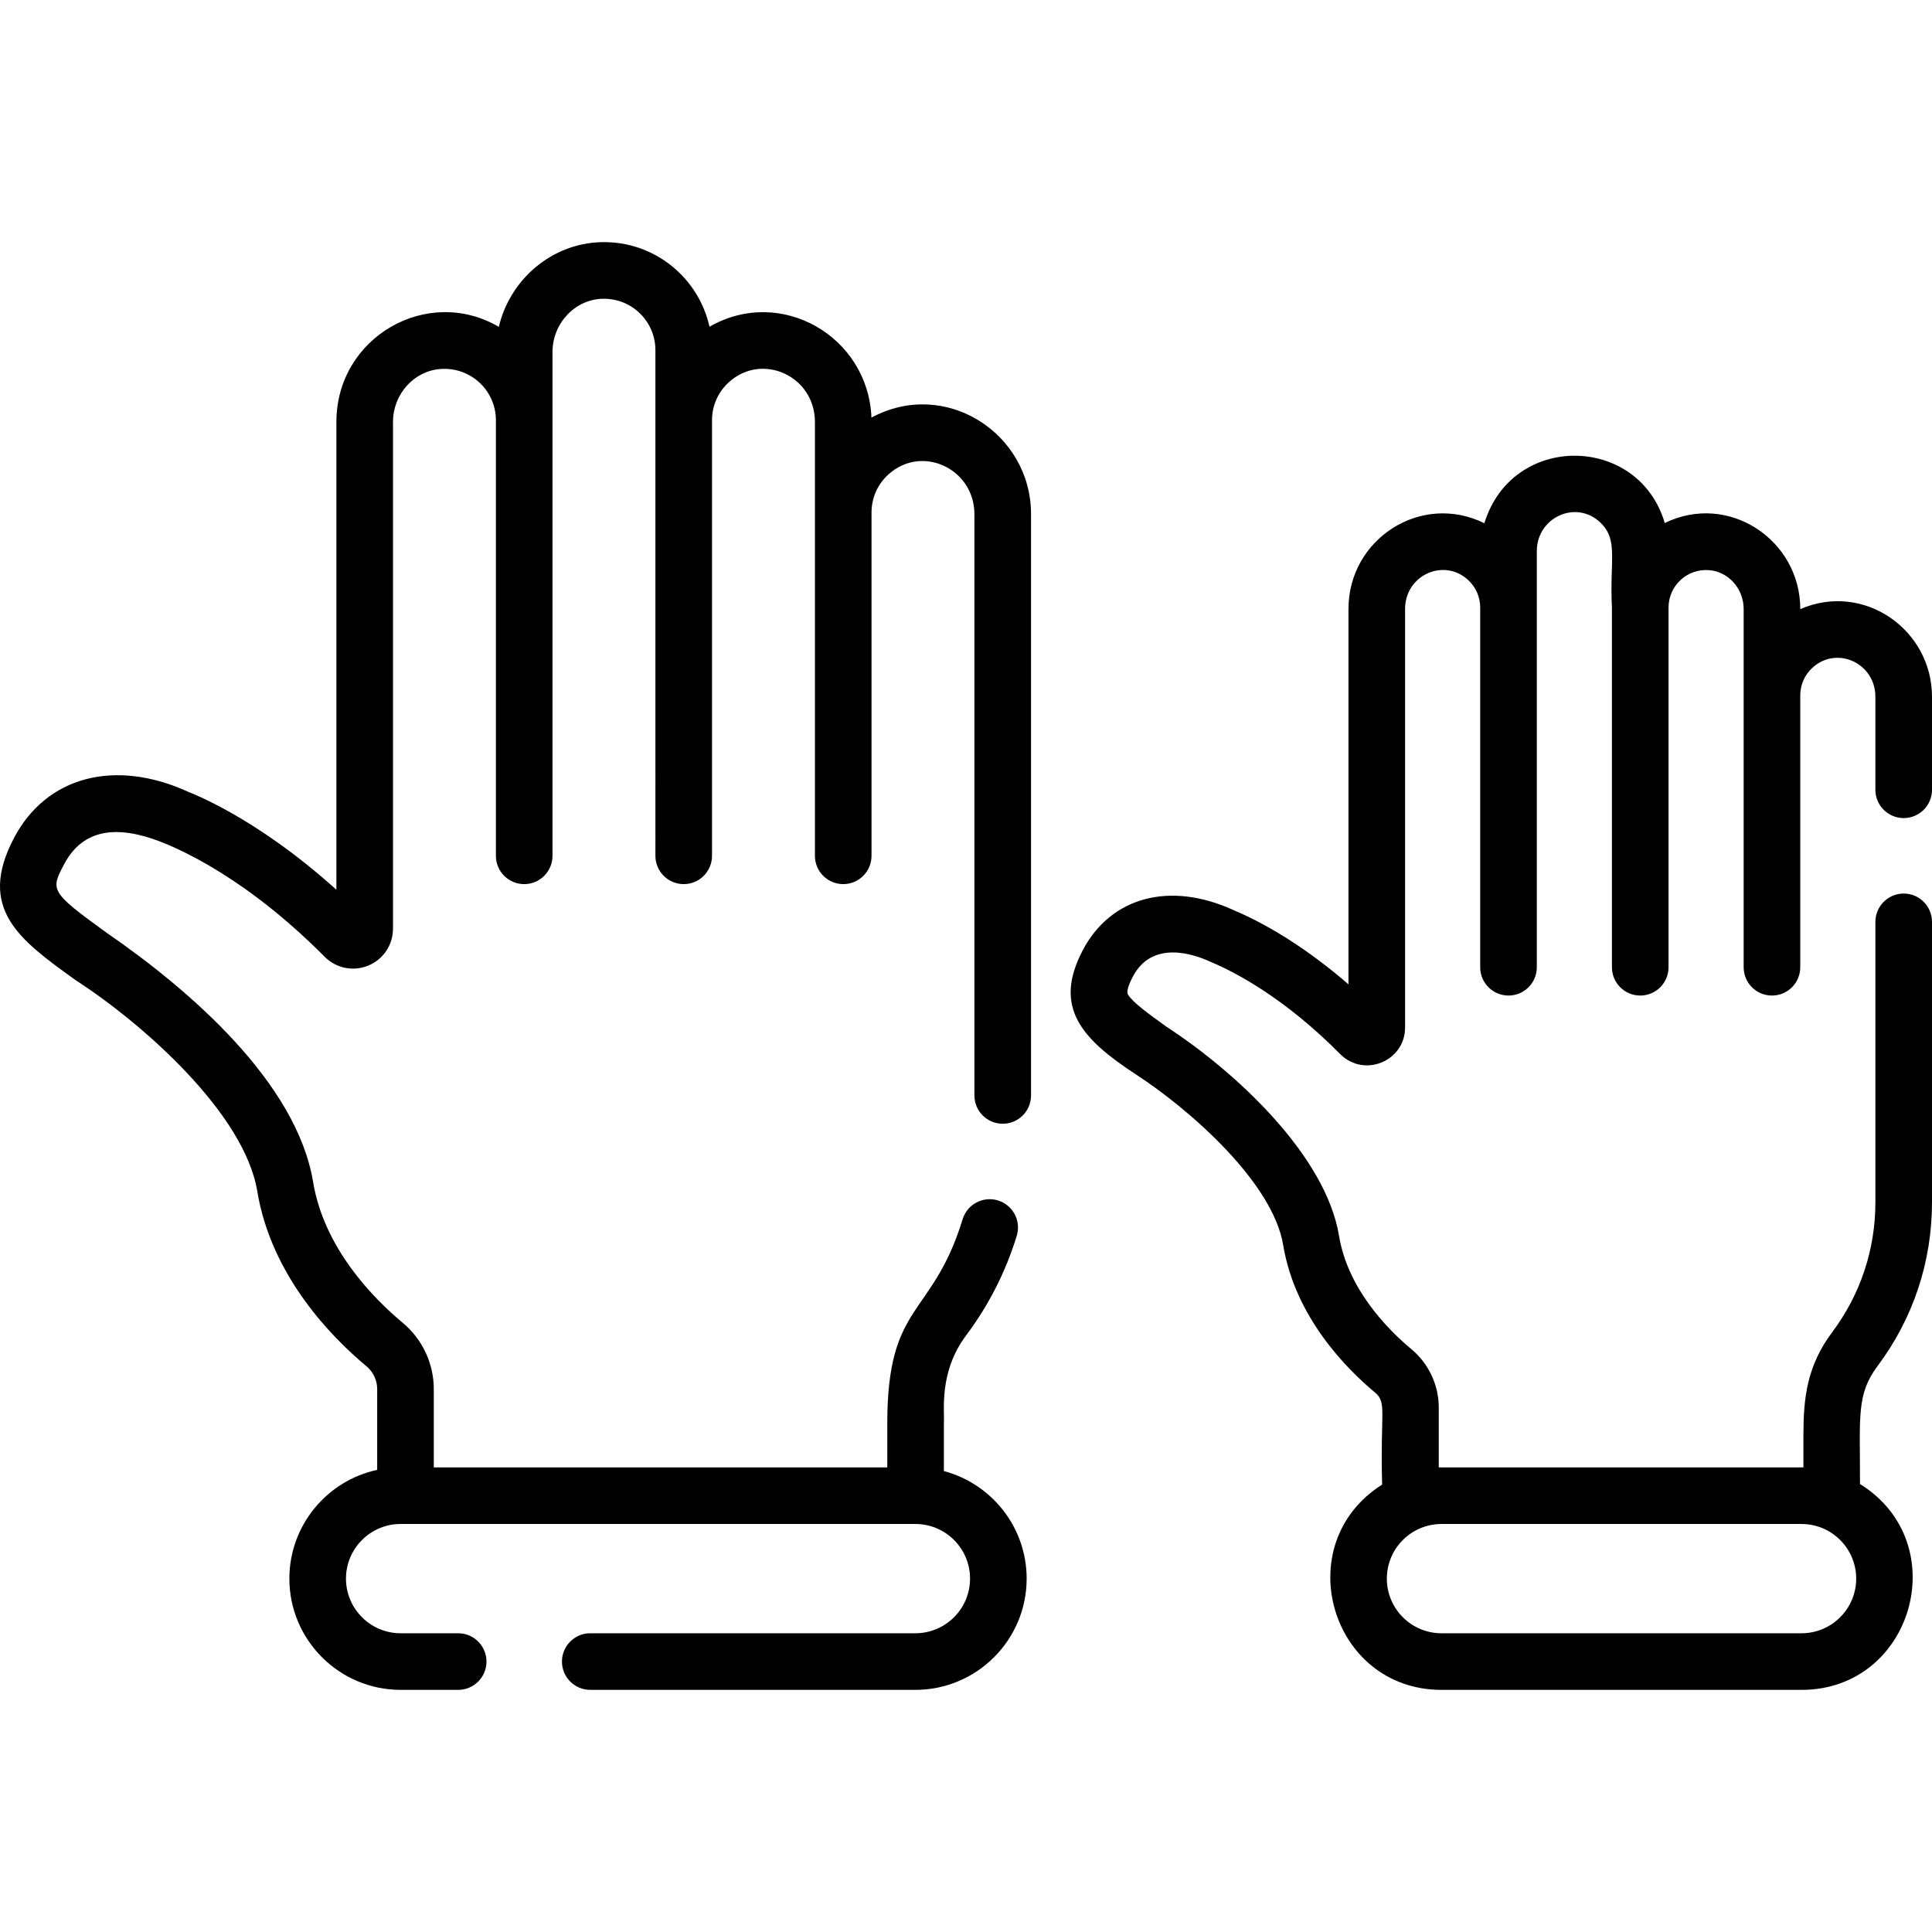 <?xml version="1.0" encoding="iso-8859-1"?>
<!-- Generator: Adobe Illustrator 19.0.0, SVG Export Plug-In . SVG Version: 6.00 Build 0)  -->
<svg version="1.1" id="Capa_1" xmlns="http://www.w3.org/2000/svg" xmlns:xlink="http://www.w3.org/1999/xlink" x="0px" y="0px"
	 viewBox="0 0 512 512" style="enable-background:new 0 0 512 512;" xml:space="preserve">
<g>
	<g>
		<path d="M504.499,216.798c4.143,0,7.5-3.357,7.5-7.5v-24.646c0-17.776-18.062-30.54-34.909-23.233v-0.042
			c0-18.272-18.983-31.026-35.917-22.772c-6.894-23.519-40.426-24.052-47.798,0.051c-16.784-8.269-36.017,4.164-36.017,22.721
			v99.485c-9.892-8.576-20.382-15.39-30.291-19.603l-0.242-0.103c-16.802-7.673-32.463-3.474-39.898,10.697
			c-7.89,15.044-0.387,23.433,14.203,32.945c14.256,9.299,36.186,28.578,38.927,45.166c3.138,18.962,16.586,32.613,24.323,39.063
			c3.272,2.725,1.336,5.281,1.902,24.404c-24.942,15.793-13.669,54.404,15.723,54.404h95.42c29.57,0,40.655-38.94,15.495-54.55
			c0.034-17.822-1.025-23.688,4.642-31.257c9.444-12.614,14.436-27.632,14.436-43.429v-74.298c0-4.143-3.357-7.5-7.5-7.5
			c-4.143,0-7.5,3.357-7.5,7.5v74.298c0,12.531-3.957,24.439-11.443,34.439c-6.754,9.021-7.634,17.5-7.634,27.499v8.335
			c-1.055,0-34.228,0-96.636,0v-15.827c0-6.011-2.66-11.677-7.299-15.541c-6.137-5.115-16.783-15.814-19.128-29.987
			c-3.532-21.382-27.466-43.5-45.532-55.283l-0.129-0.084c-4.826-3.482-8.981-6.489-10.213-8.5c-0.21-0.344-0.702-1.148,1.228-4.826
			c5.091-9.707,15.95-6.046,20.385-4.02c0.125,0.058,0.327,0.145,0.603,0.262c6.395,2.719,19.312,9.487,33.957,24.269
			c6.304,6.361,17.203,1.923,17.203-7.061V161.377c0-8.991,10.335-13.607,16.733-7.648c2.048,1.905,3.176,4.494,3.176,7.289v95.314
			c0,4.143,3.357,7.5,7.5,7.5s7.5-3.357,7.5-7.5c0-25.457,0-86.667,0-110.267c0-9.003,10.506-13.758,16.902-7.521
			c4.785,4.665,2.354,9.89,3.007,22.475v95.314c0,4.143,3.357,7.5,7.5,7.5s7.5-3.357,7.5-7.5v-95.314
			c0-5.82,4.967-10.456,10.902-9.911c5.051,0.456,9.008,4.967,9.008,10.271c0,12.397,0,86.174,0,94.954c0,4.143,3.357,7.5,7.5,7.5
			c4.143,0,7.5-3.357,7.5-7.5v-72.037c0-2.829,1.151-5.44,3.242-7.351c6.431-5.88,16.666-1.227,16.666,7.709v24.646
			C496.999,213.441,500.356,216.798,504.499,216.798z M381.987,403.872h95.459c7.977,0.011,14.463,6.501,14.463,14.481
			c0,7.984-6.496,14.481-14.482,14.481h-95.42c-7.984,0-14.481-6.496-14.481-14.481
			C367.525,410.373,374.012,403.883,381.987,403.872z"/>
	</g>
</g>
<g>
	<g>
		<path d="M265.735,297.804c4.143,0,7.5-3.357,7.5-7.5V136.269c0.002-21.532-22.806-36.142-42.291-25.596
			c-0.846-21.49-23.984-34.975-42.921-24.088c-2.804-12.755-14.424-22.788-28.717-22.407c-13.13,0.338-24.17,9.907-27.115,22.441
			c-18.893-11.063-43.042,2.694-43.042,25.201v123.973c-21.595-19.47-38.726-25.667-39.211-25.931
			c-19.514-8.915-37.673-4.104-46.253,12.25c-9.835,18.747,1.564,26.974,15.999,37.389c0.075,0.054,0.296,0.206,0.658,0.442
			c17.65,11.506,44.417,35.107,47.838,55.756c3.714,22.456,19.703,38.675,28.904,46.345c1.826,1.522,2.873,3.738,2.873,6.081v21.41
			c-13.284,2.859-23.272,14.692-23.272,28.818c0,16.257,13.227,29.482,29.483,29.482h15.253c4.143,0,7.5-3.357,7.5-7.5
			c0-4.143-3.357-7.5-7.5-7.5h-15.253c-7.985,0-14.482-6.496-14.482-14.481c0-7.984,6.496-14.481,14.482-14.481
			c15.349,0,120.718,0,136.424,0c7.984,0,14.481,6.496,14.481,14.481c0,7.984-6.496,14.481-14.481,14.481h-86.169
			c-4.143,0-7.5,3.357-7.5,7.5c0,4.143,3.357,7.5,7.5,7.5h86.169c16.257,0,29.482-13.226,29.482-29.482
			c0-13.649-9.323-25.156-21.936-28.5v-12.348c0.236-3.598-1.439-13.819,5.935-23.668c5.959-7.959,10.46-16.819,13.378-26.333
			c1.214-3.961-1.012-8.155-4.972-9.37c-3.963-1.211-8.154,1.011-9.37,4.972c-8.038,26.221-19.971,21.75-19.971,54.091v11.675
			H114.957v-20.746c0-6.807-3.014-13.224-8.269-17.604c-7.601-6.335-20.787-19.603-23.709-37.272
			c-4.363-26.351-32.628-50.84-54.628-65.993c-15.171-10.951-14.951-11.374-11.383-18.178c5.689-10.844,16.404-9.953,27.434-5.27
			c7.851,3.338,23.699,11.64,41.62,29.728c3.04,3.068,7.582,3.991,11.576,2.35c3.979-1.638,6.551-5.478,6.551-9.785V111.82
			c0-7.359,5.539-13.524,12.61-14.034c7.975-0.567,14.661,5.683,14.661,13.599v115.414c0,4.143,3.357,7.5,7.5,7.5s7.5-3.357,7.5-7.5
			c0-19.981,0-117.204,0-133.52c0-7.59,5.953-13.919,13.272-14.107c8.003-0.15,14,6.215,14,13.632
			c0,16.936,0.001,117.364,0.001,133.995c0,4.143,3.357,7.5,7.5,7.5s7.5-3.357,7.5-7.5V111.365
			c0.005-3.869,1.581-7.438,4.441-10.051c8.815-8.051,22.829-1.672,22.829,10.506c0,11.709,0,102.726,0,114.979
			c0,4.143,3.357,7.5,7.5,7.5s7.5-3.357,7.5-7.5v-90.963c0-3.876,1.577-7.452,4.441-10.07c8.861-8.097,22.828-1.581,22.828,10.504
			v154.034C258.234,294.447,261.591,297.804,265.735,297.804z"/>
	</g>
</g>
<g>
</g>
<g>
</g>
<g>
</g>
<g>
</g>
<g>
</g>
<g>
</g>
<g>
</g>
<g>
</g>
<g>
</g>
<g>
</g>
<g>
</g>
<g>
</g>
<g>
</g>
<g>
</g>
<g>
</g>
</svg>
